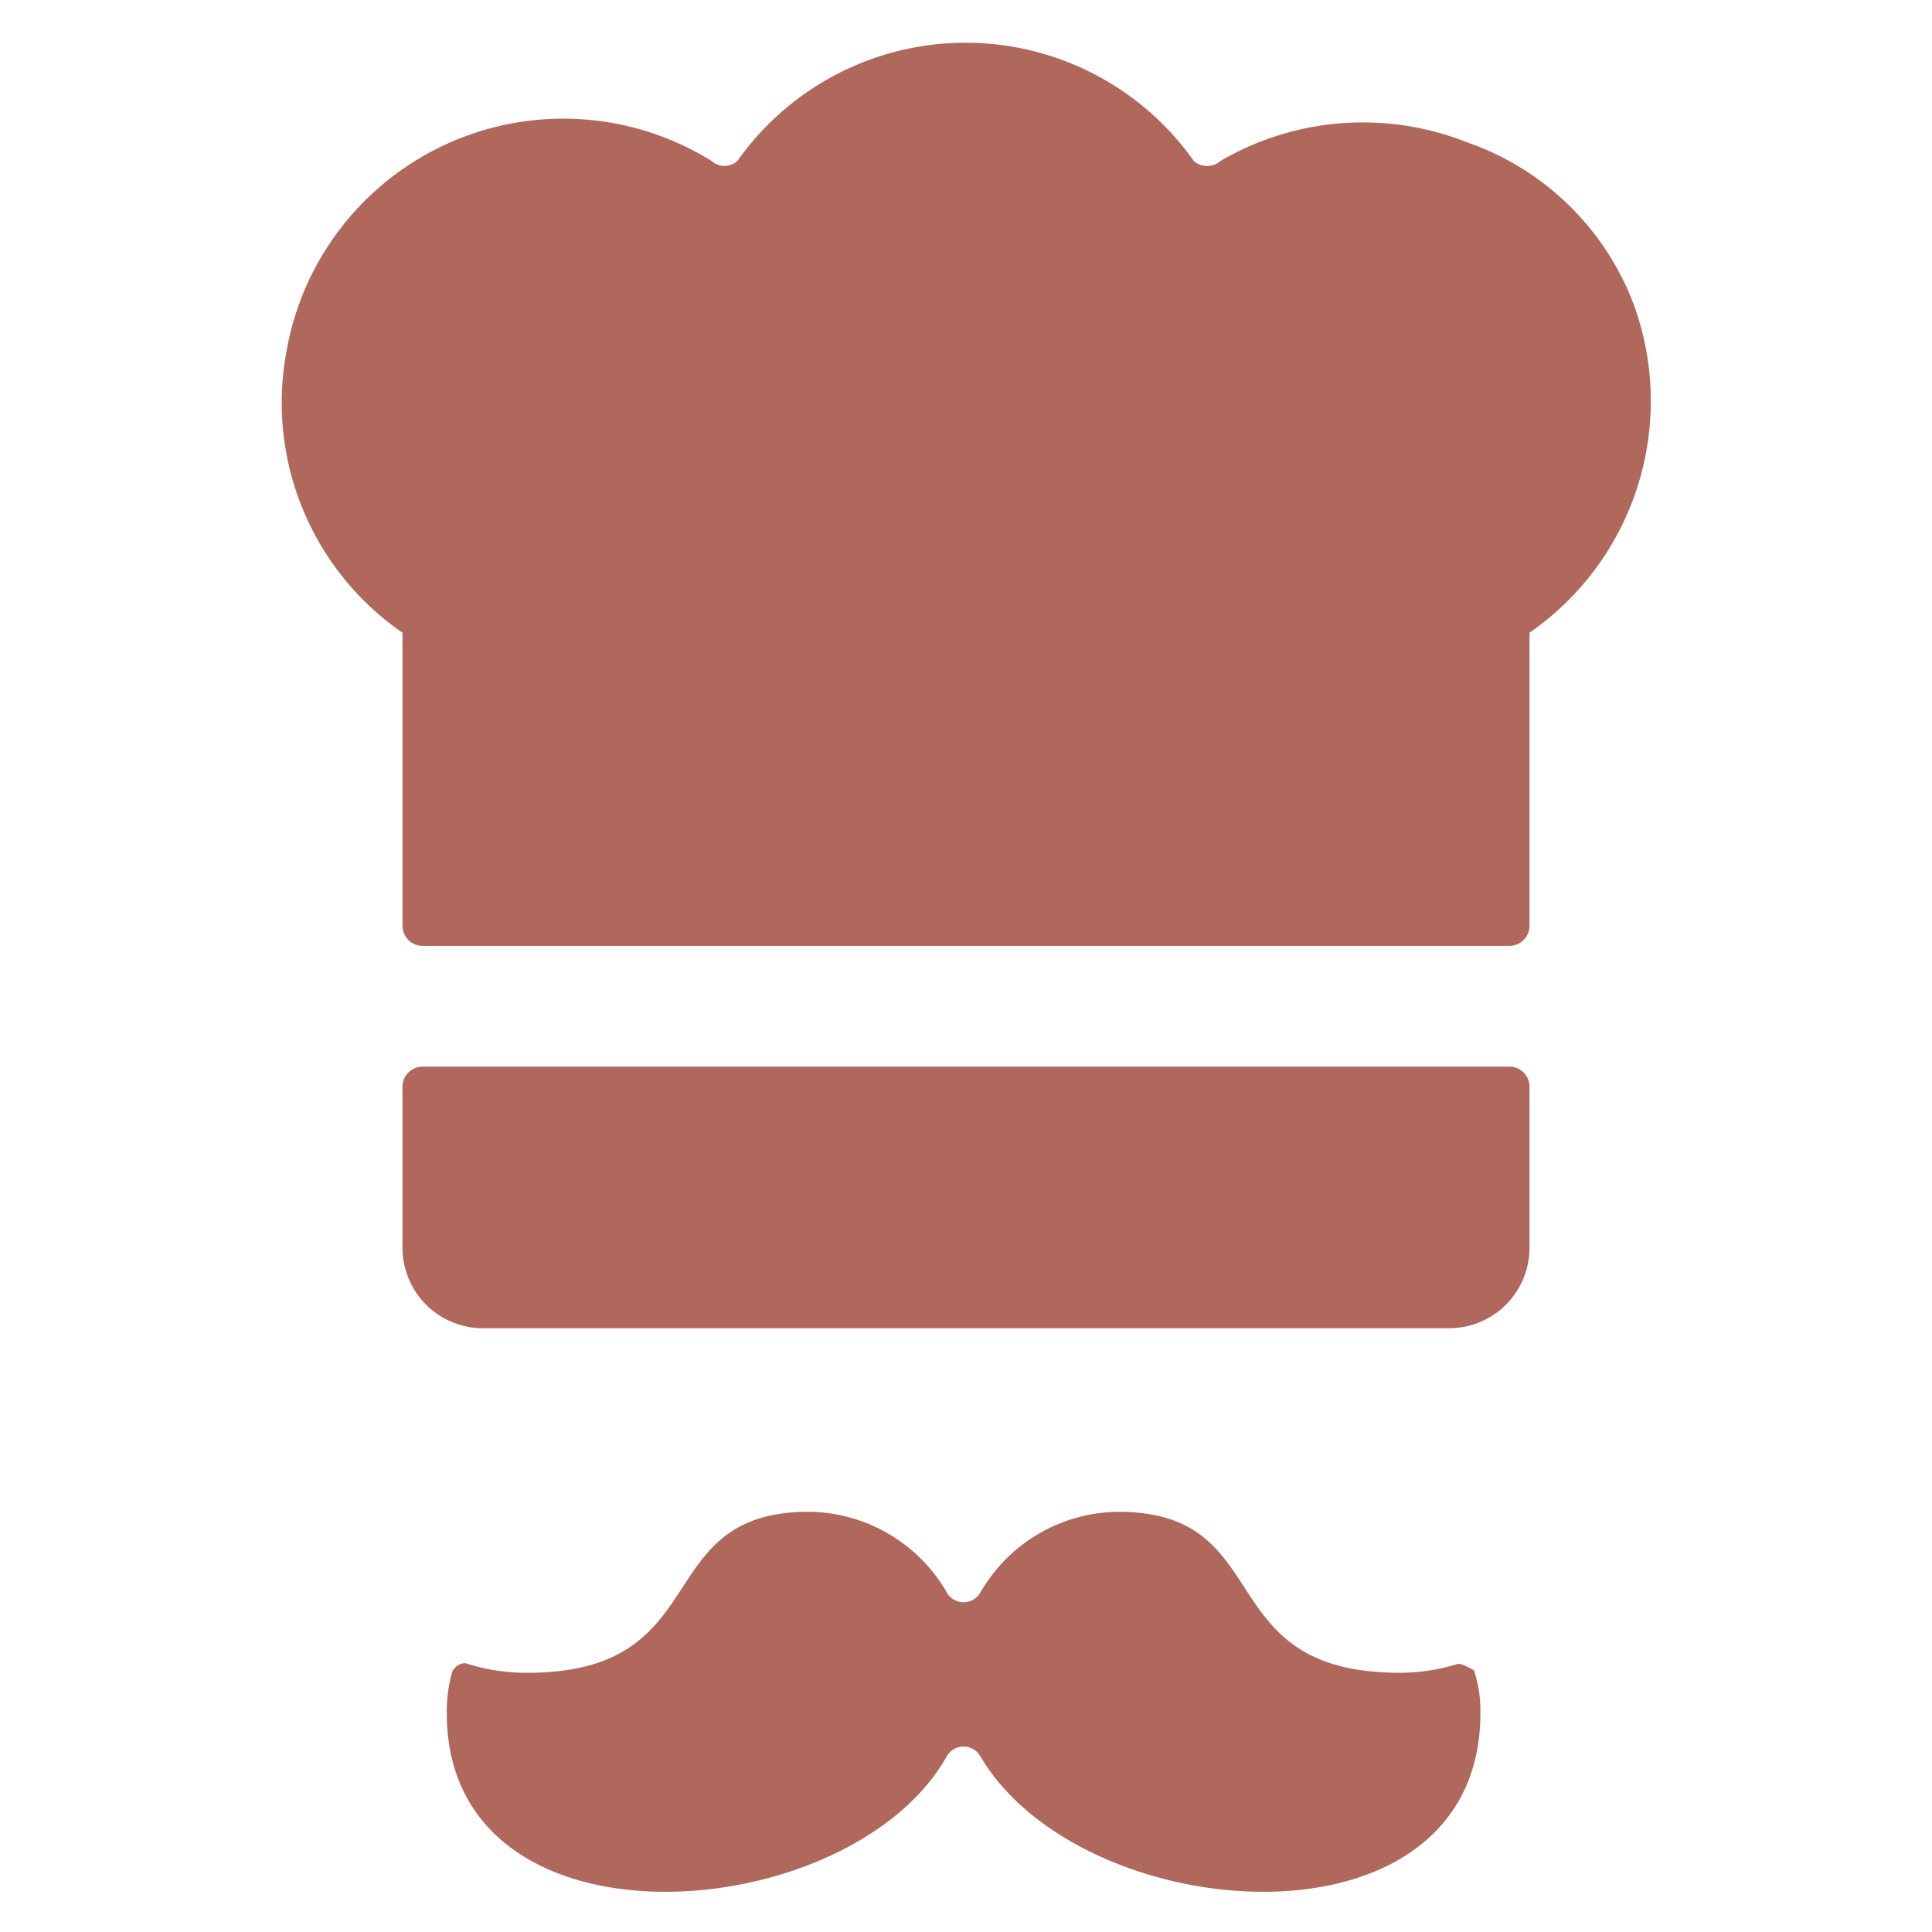 <svg xmlns="http://www.w3.org/2000/svg" viewBox="0 0 24 24" id="Chef-Gear-Hat-Moustache--Streamline-Ultimate" height="24" width="24">
  <desc>
    Chef Gear Hat Moustache Streamline Icon: https://streamlinehq.com
  </desc>
  <g>
    <path d="M20.29 3.77a3.4 3.4 0 0 0 -2.06 -2 3.51 3.51 0 0 0 -3.07 0.23 0.25 0.25 0 0 1 -0.33 0 3.47 3.47 0 0 0 -5.67 0 0.24 0.24 0 0 1 -0.32 0 3.49 3.49 0 0 0 -5.28 2.36A3.47 3.47 0 0 0 5 7.86v3.64a0.25 0.25 0 0 0 0.25 0.25h13.5a0.25 0.25 0 0 0 0.25 -0.25V7.86a3.5 3.5 0 0 0 1.29 -4.09Z" fill="#b0675c" stroke-width="1"></path>
    <path d="M18.75 13.25H5.25a0.25 0.25 0 0 0 -0.25 0.25v2a1 1 0 0 0 1 1h12a1 1 0 0 0 1 -1v-2a0.25 0.25 0 0 0 -0.25 -0.25Z" fill="#b0675c" stroke-width="1"></path>
    <path d="M18.11 20.67a2.46 2.46 0 0 1 -0.72 0.11c-2.38 0 -1.5 -2 -3.5 -2a2 2 0 0 0 -1.71 1 0.24 0.24 0 0 1 -0.42 0 2 2 0 0 0 -1.71 -1c-2 0 -1.13 2 -3.5 2a2.43 2.43 0 0 1 -0.77 -0.12 0.19 0.19 0 0 0 -0.16 0.1 1.81 1.81 0 0 0 -0.07 0.52c0 3.06 5 2.68 6.21 0.54a0.24 0.24 0 0 1 0.42 0c1.26 2.14 6.21 2.52 6.21 -0.54a1.59 1.59 0 0 0 -0.08 -0.53s-0.15 -0.09 -0.2 -0.08Z" fill="#b0675c" stroke-width="1"></path>
  </g>
</svg>